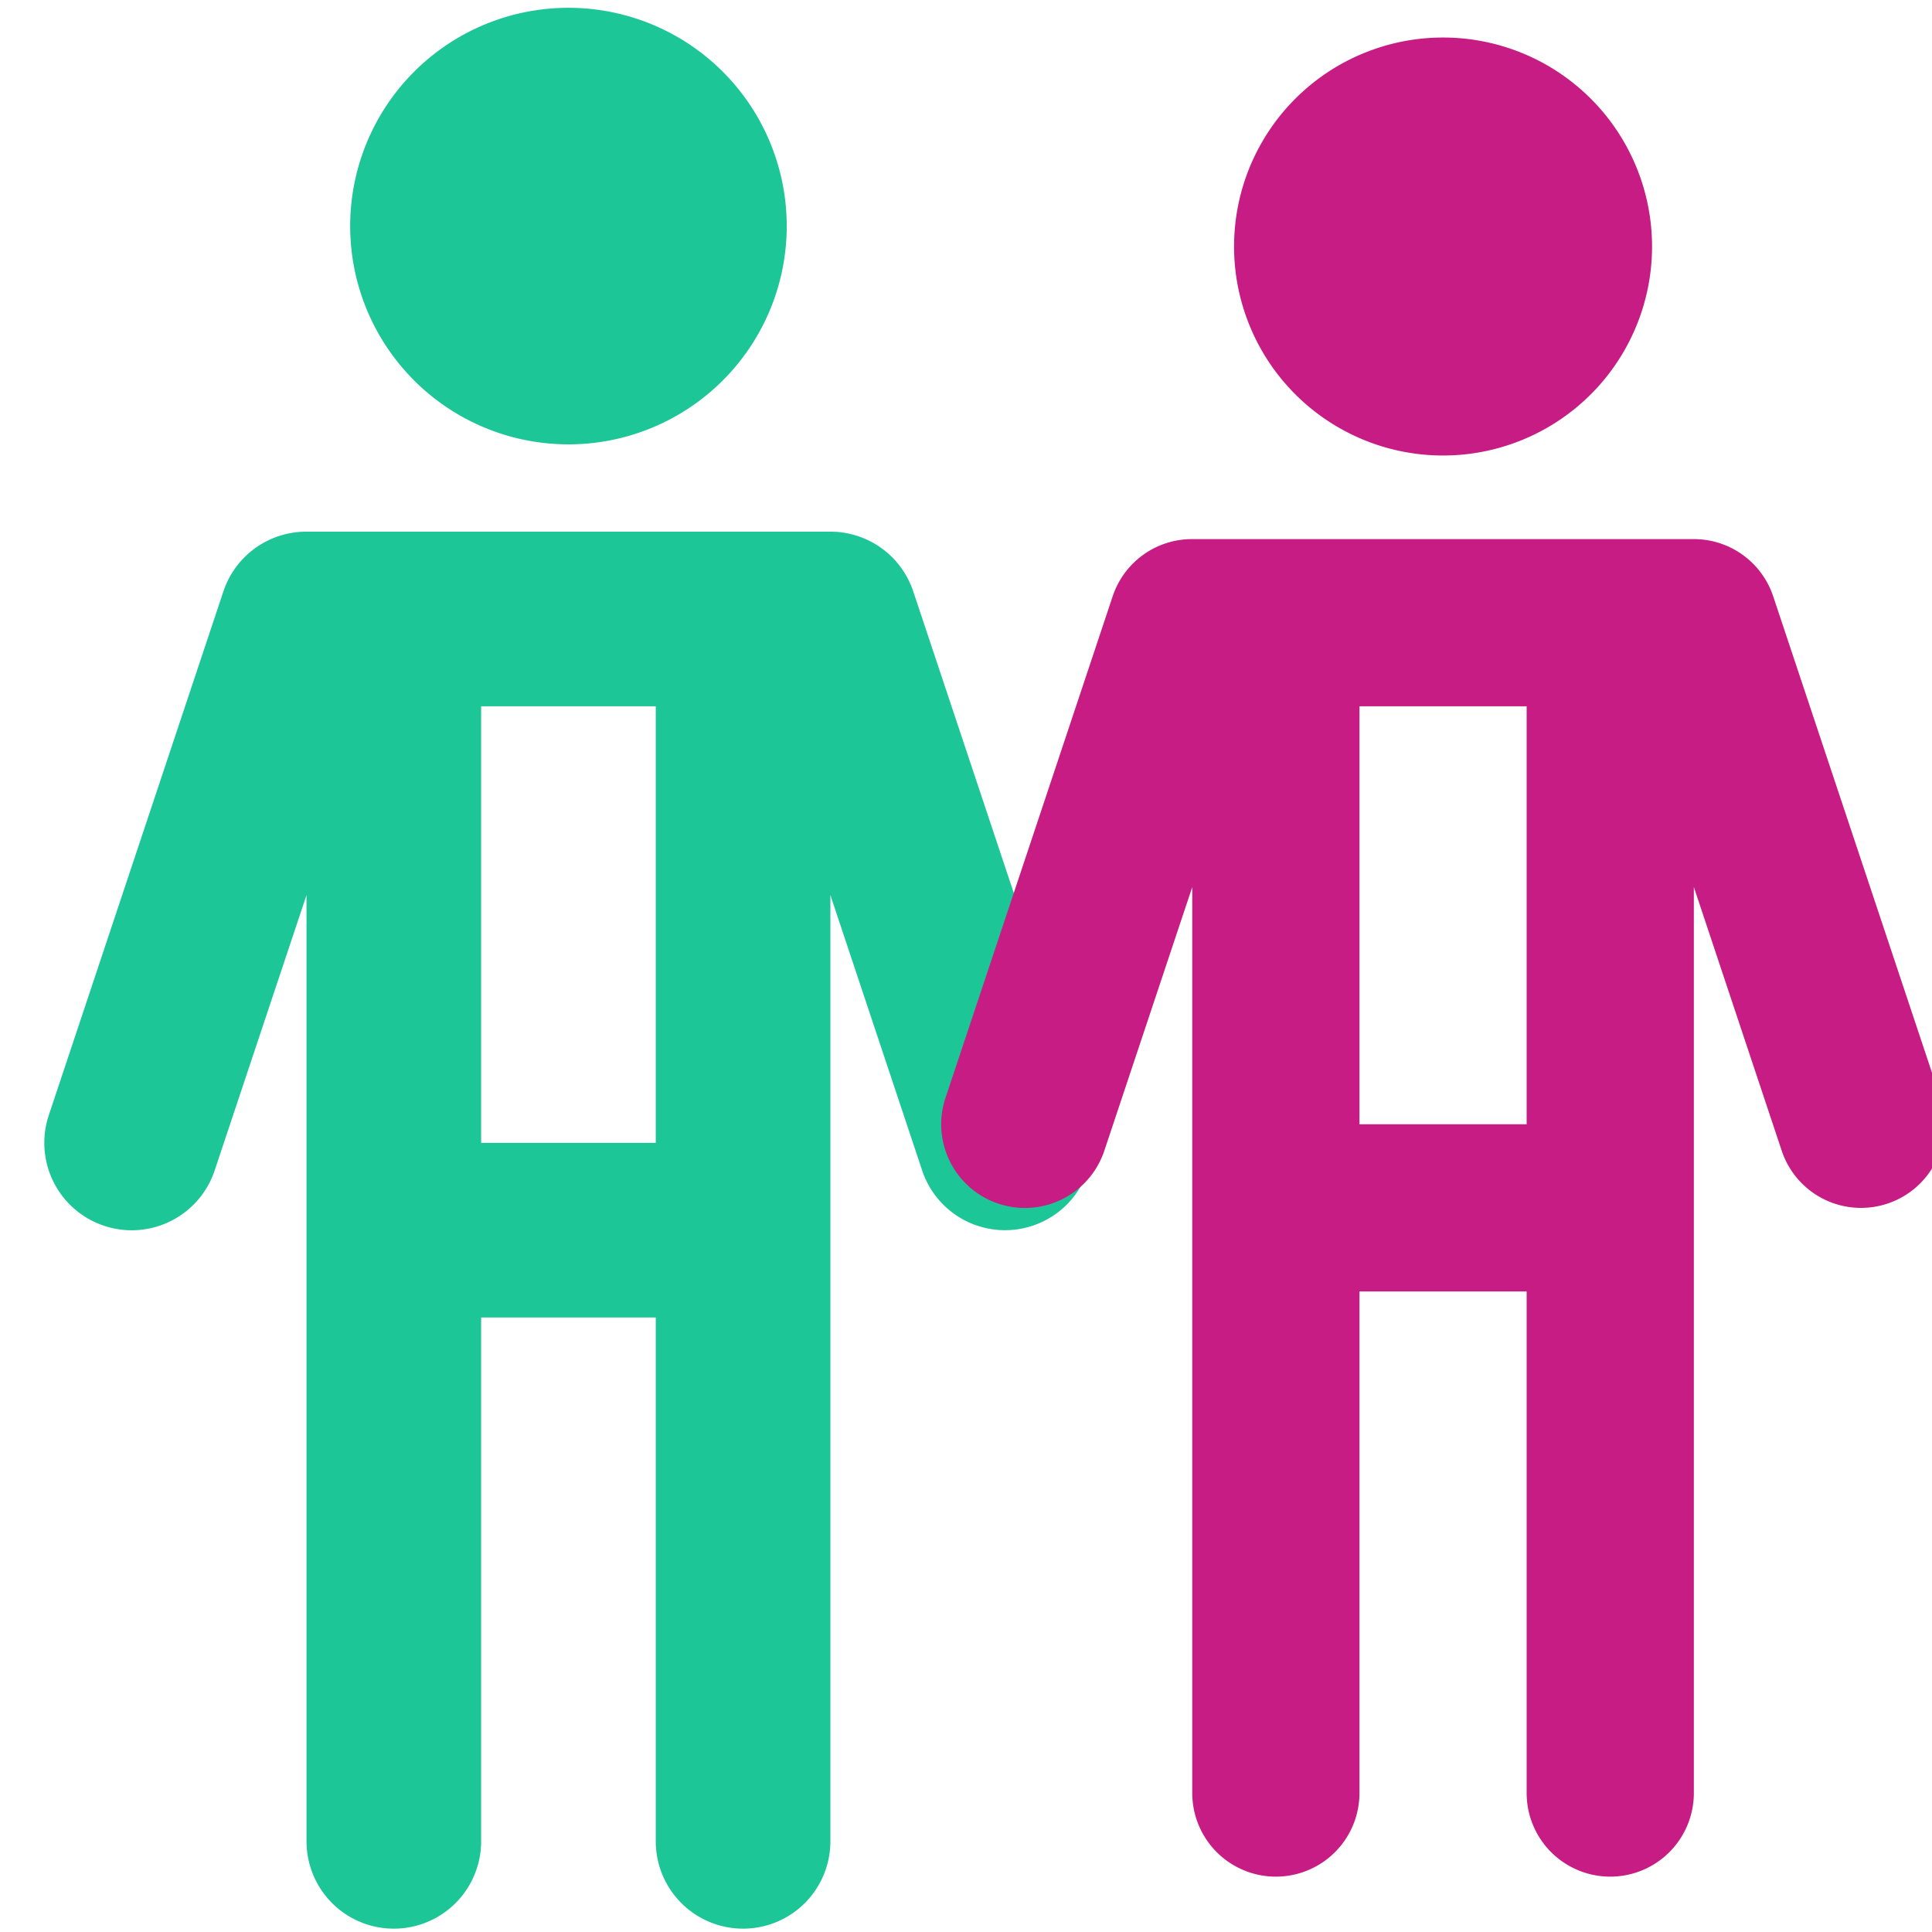 <?xml version="1.0" encoding="UTF-8" standalone="no" ?>
<!DOCTYPE svg PUBLIC "-//W3C//DTD SVG 1.1//EN" "http://www.w3.org/Graphics/SVG/1.1/DTD/svg11.dtd">
<svg xmlns="http://www.w3.org/2000/svg" xmlns:xlink="http://www.w3.org/1999/xlink" version="1.1" width="52" height="52" viewBox="0 0 52 52" xml:space="preserve">
<desc>Created with Fabric.js 3.6.6</desc>
<defs>
</defs>
<g transform="matrix(-2.35 0 0 2.35 15.3 26.06)"  >
<path style="stroke: none; stroke-width: 1; stroke-dasharray: none; stroke-linecap: butt; stroke-dashoffset: 0; stroke-linejoin: miter; stroke-miterlimit: 4; fill: rgb(28,198,151); fill-rule: nonzero; opacity: 1;"  transform=" translate(-12, -12)" d="M 6.684 14.949 a 1 1 0 0 0 1.265 -0.633 L 9 11.162 V 22 a 1 1 0 0 0 2 0 V 16 h 2 v 6 a 1 1 0 0 0 2 0 V 11.162 l 1.052 3.154 a 1 1 0 1 0 1.9 -0.632 l -2 -6 A 1 1 0 0 0 15 7 H 9 a 1 1 0 0 0 -0.949 0.684 l -2 6 A 1 1 0 0 0 6.684 14.949 Z M 11 9 h 2 v 5 H 11 Z M 9.5 3.5 A 2.5 2.5 0 1 1 12 6 A 2.5 2.5 0 0 1 9.5 3.5 Z" stroke-linecap="round" />
</g>
<g transform="matrix(-2.25 0 0 2.25 38.84 25.76)"  >
<path style="stroke: none; stroke-width: 1; stroke-dasharray: none; stroke-linecap: butt; stroke-dashoffset: 0; stroke-linejoin: miter; stroke-miterlimit: 4; fill: rgb(198,28,131); fill-rule: nonzero; opacity: 1;"  transform=" translate(-12, -12)" d="M 6.684 14.949 a 1 1 0 0 0 1.265 -0.633 L 9 11.162 V 22 a 1 1 0 0 0 2 0 V 16 h 2 v 6 a 1 1 0 0 0 2 0 V 11.162 l 1.052 3.154 a 1 1 0 1 0 1.9 -0.632 l -2 -6 A 1 1 0 0 0 15 7 H 9 a 1 1 0 0 0 -0.949 0.684 l -2 6 A 1 1 0 0 0 6.684 14.949 Z M 11 9 h 2 v 5 H 11 Z M 9.5 3.5 A 2.5 2.5 0 1 1 12 6 A 2.5 2.5 0 0 1 9.5 3.5 Z" stroke-linecap="round" />
</g>
</svg>